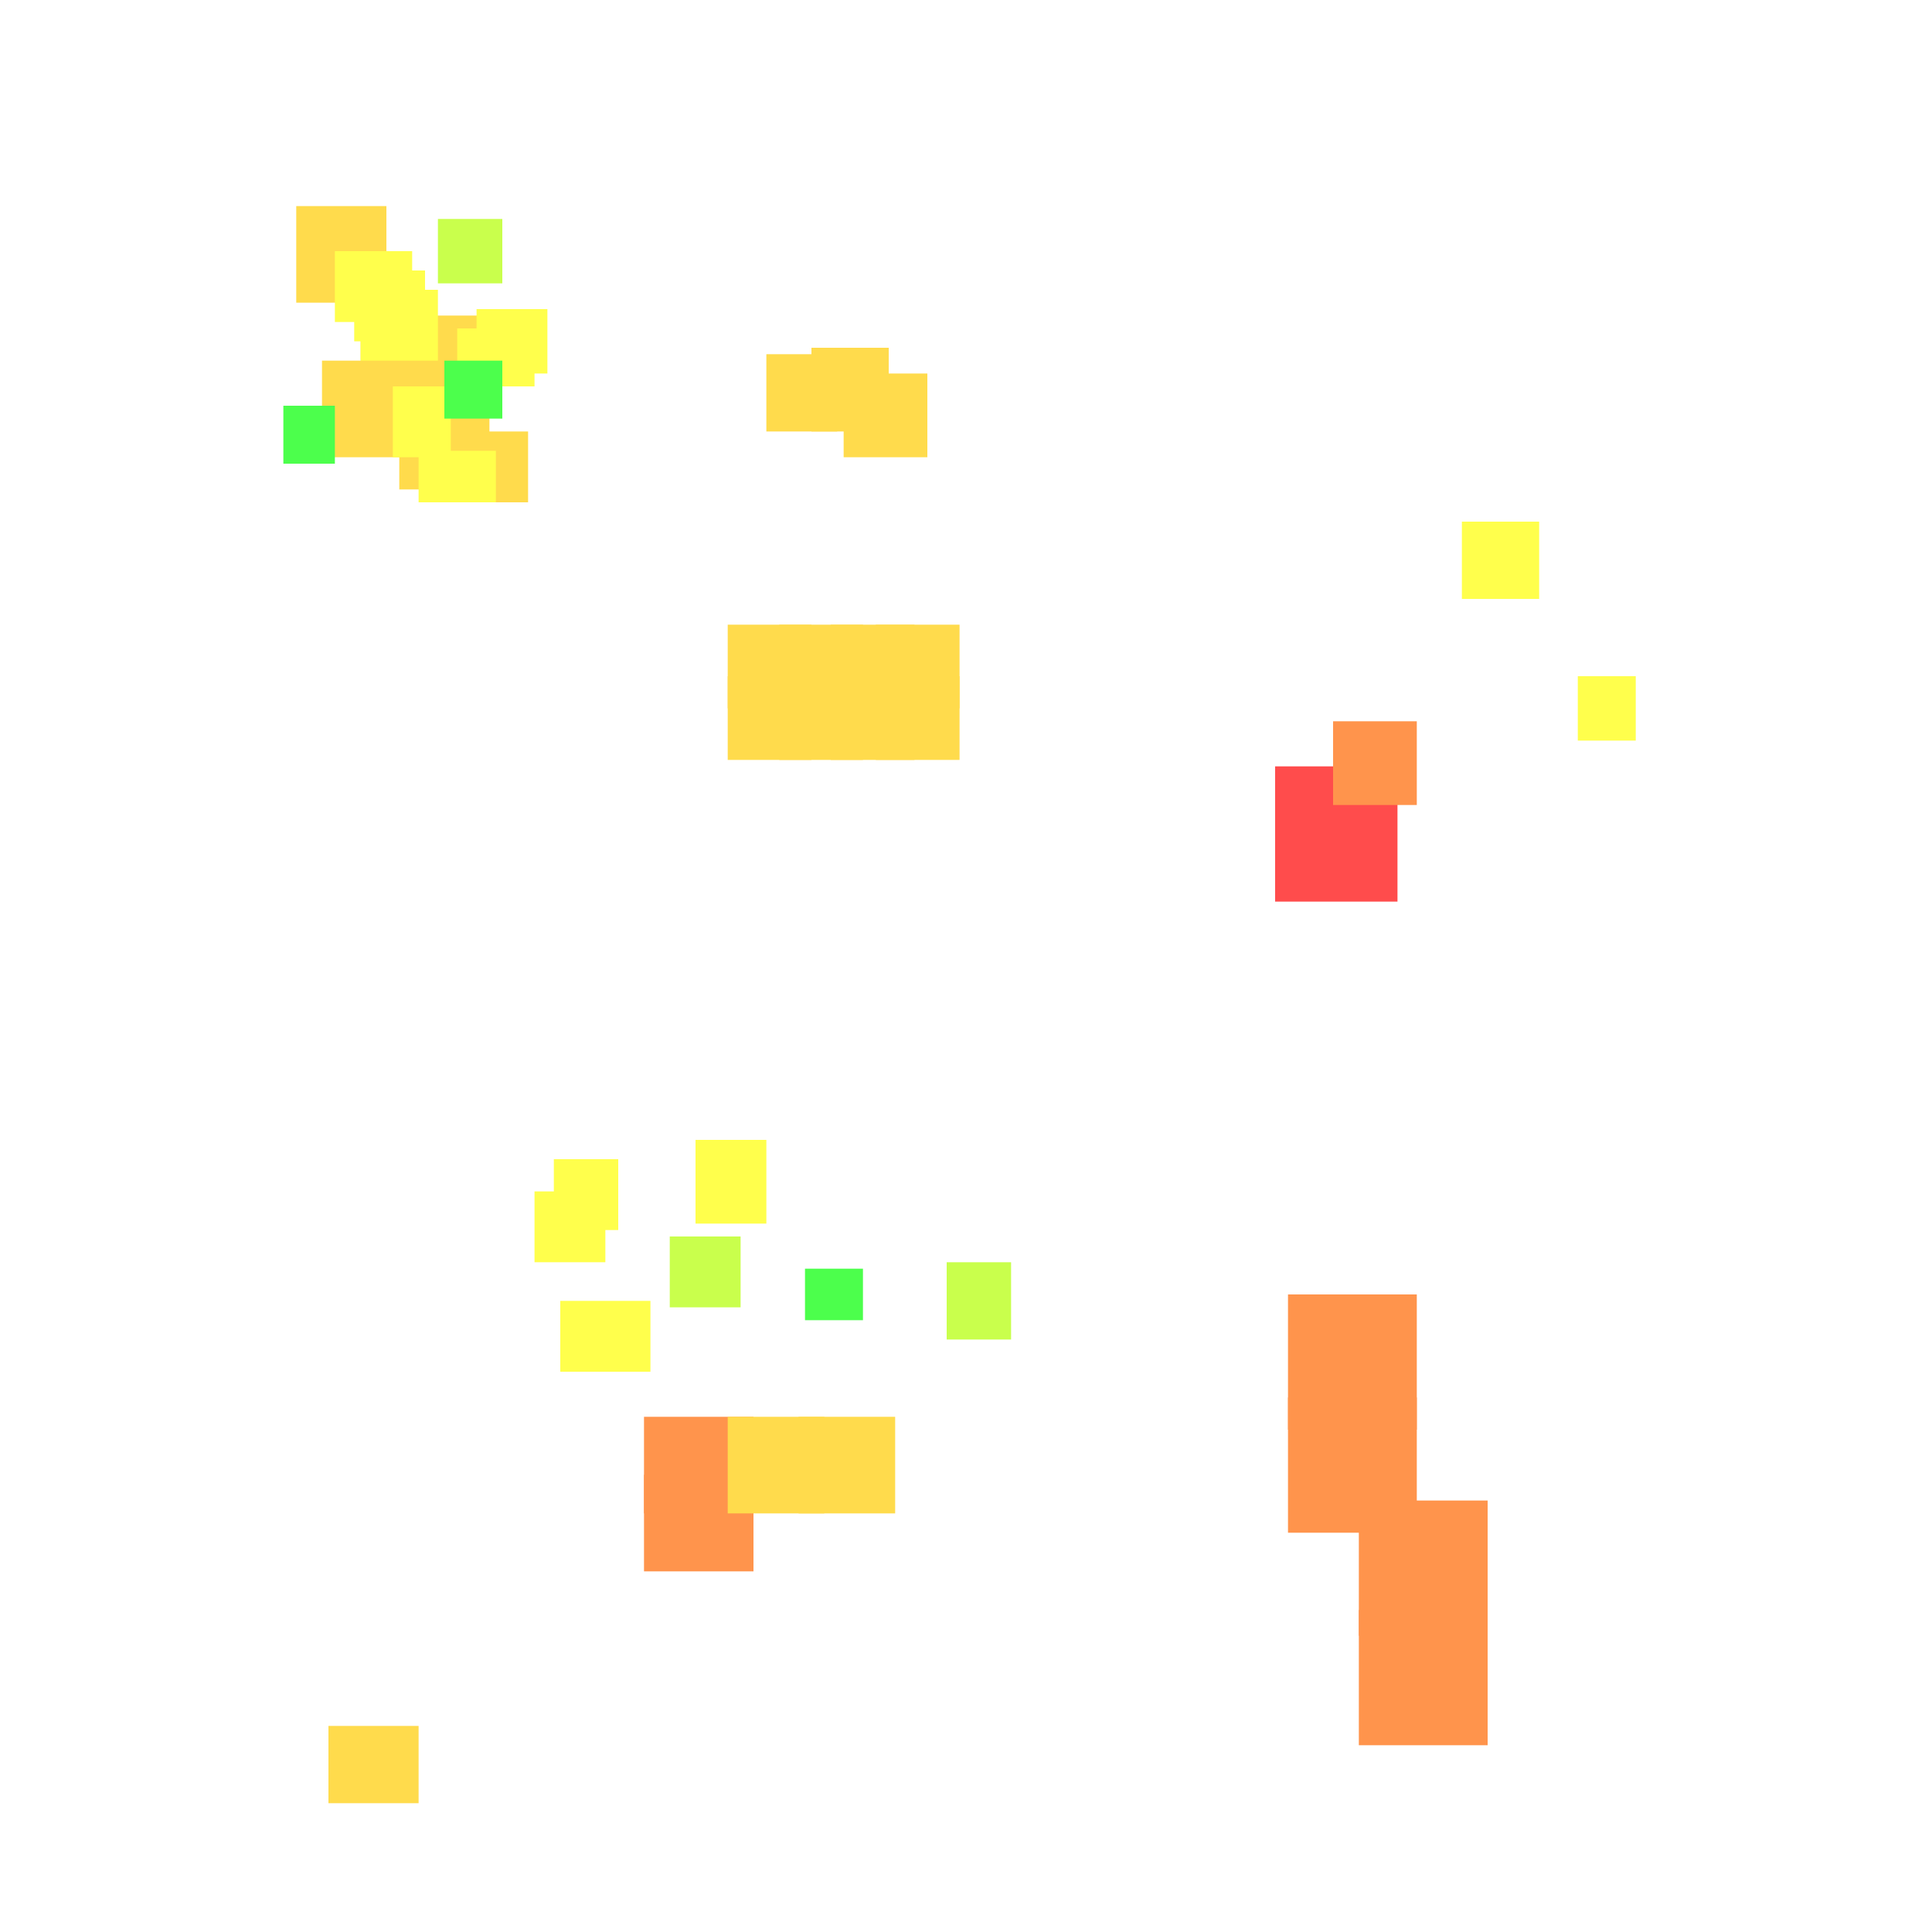 <?xml version="1.0" encoding="utf-8"?>
<svg xmlns="http://www.w3.org/2000/svg" width="300" height="300"
        viewBox="0 0 300 300" class="creatureMap" style="position:absolute;">
    <defs>
        <filter id="blur" x="-30%" y="-30%" width="160%" height="160%">
            <feGaussianBlur stdDeviation="3" />
        </filter>
        <pattern id="pattern-untameable" width="10" height="10" patternTransform="rotate(135)" patternUnits="userSpaceOnUse">
            <rect width="4" height="10" fill="black"></rect>
        </pattern>
        <filter id="groupStroke">
            <feFlood result="outsideColor" flood-color="black"/>
            <feMorphology in="SourceAlpha" operator="dilate" radius="2"/>
            <feComposite result="strokeoutline1" in="outsideColor" operator="in"/>
            <feComposite result="strokeoutline2" in="strokeoutline1" in2="SourceAlpha" operator="out"/>
            <feGaussianBlur in="strokeoutline2" result="strokeblur" stdDeviation="1"/>
        </filter>
        <style>
            .spawningMap-very-common { fill: #0F0; }
            .spawningMap-common { fill: #B2FF00; }
            .spawningMap-uncommon { fill: #FF0; }
            .spawningMap-very-uncommon { fill: #FC0; }
            .spawningMap-rare { fill: #F60; }
            .spawningMap-very-rare { fill: #F00; }
            .spawning-map-point { stroke:black; stroke-width:1; }
        </style>
    </defs>

<g filter="url(#blur)" opacity="0.7">
<g class="spawningMap-very-rare">
<rect x="198" y="119" width="19" height="21" />
</g>
<g class="spawningMap-rare">
<rect x="100" y="229" width="17" height="15" />
<rect x="200" y="201" width="20" height="21" />
<rect x="211" y="250" width="20" height="21" />
<rect x="211" y="233" width="20" height="21" />
<rect x="200" y="217" width="20" height="21" />
<rect x="100" y="220" width="17" height="15" />
<rect x="207" y="112" width="13" height="13" />
</g>
<g class="spawningMap-very-uncommon">
<rect x="51" y="268" width="14" height="12" />
<rect x="136" y="105" width="13" height="13" />
<rect x="136" y="97" width="13" height="13" />
<rect x="129" y="105" width="13" height="13" />
<rect x="129" y="97" width="13" height="13" />
<rect x="121" y="105" width="13" height="13" />
<rect x="121" y="97" width="13" height="13" />
<rect x="113" y="105" width="13" height="13" />
<rect x="113" y="97" width="13" height="13" />
<rect x="113" y="220" width="15" height="15" />
<rect x="56" y="49" width="20" height="13" />
<rect x="50" y="56" width="16" height="15" />
<rect x="124" y="220" width="15" height="15" />
<rect x="46" y="32" width="14" height="15" />
<rect x="119" y="55" width="11" height="12" />
<rect x="62" y="64" width="14" height="12" />
<rect x="131" y="58" width="13" height="13" />
<rect x="126" y="54" width="12" height="13" />
<rect x="71" y="67" width="11" height="11" />
</g>
<g class="spawningMap-uncommon">
<rect x="74" y="48" width="11" height="10" />
<rect x="56" y="45" width="12" height="11" />
<rect x="55" y="42" width="11" height="11" />
<rect x="52" y="39" width="12" height="11" />
<rect x="61" y="60" width="9" height="11" />
<rect x="71" y="51" width="12" height="9" />
<rect x="227" y="81" width="12" height="12" />
<rect x="83" y="185" width="11" height="11" />
<rect x="86" y="180" width="10" height="11" />
<rect x="108" y="177" width="11" height="13" />
<rect x="87" y="202" width="14" height="11" />
<rect x="245" y="105" width="9" height="10" />
<rect x="65" y="70" width="12" height="8" />
</g>
<g class="spawningMap-common">
<rect x="68" y="34" width="10" height="10" />
<rect x="104" y="192" width="11" height="11" />
<rect x="147" y="196" width="10" height="12" />
</g>
<g class="spawningMap-very-common">
<rect x="69" y="56" width="9" height="9" />
<rect x="125" y="197" width="9" height="8" />
<rect x="44" y="63" width="8" height="9" />
</g>
</g>
</svg>